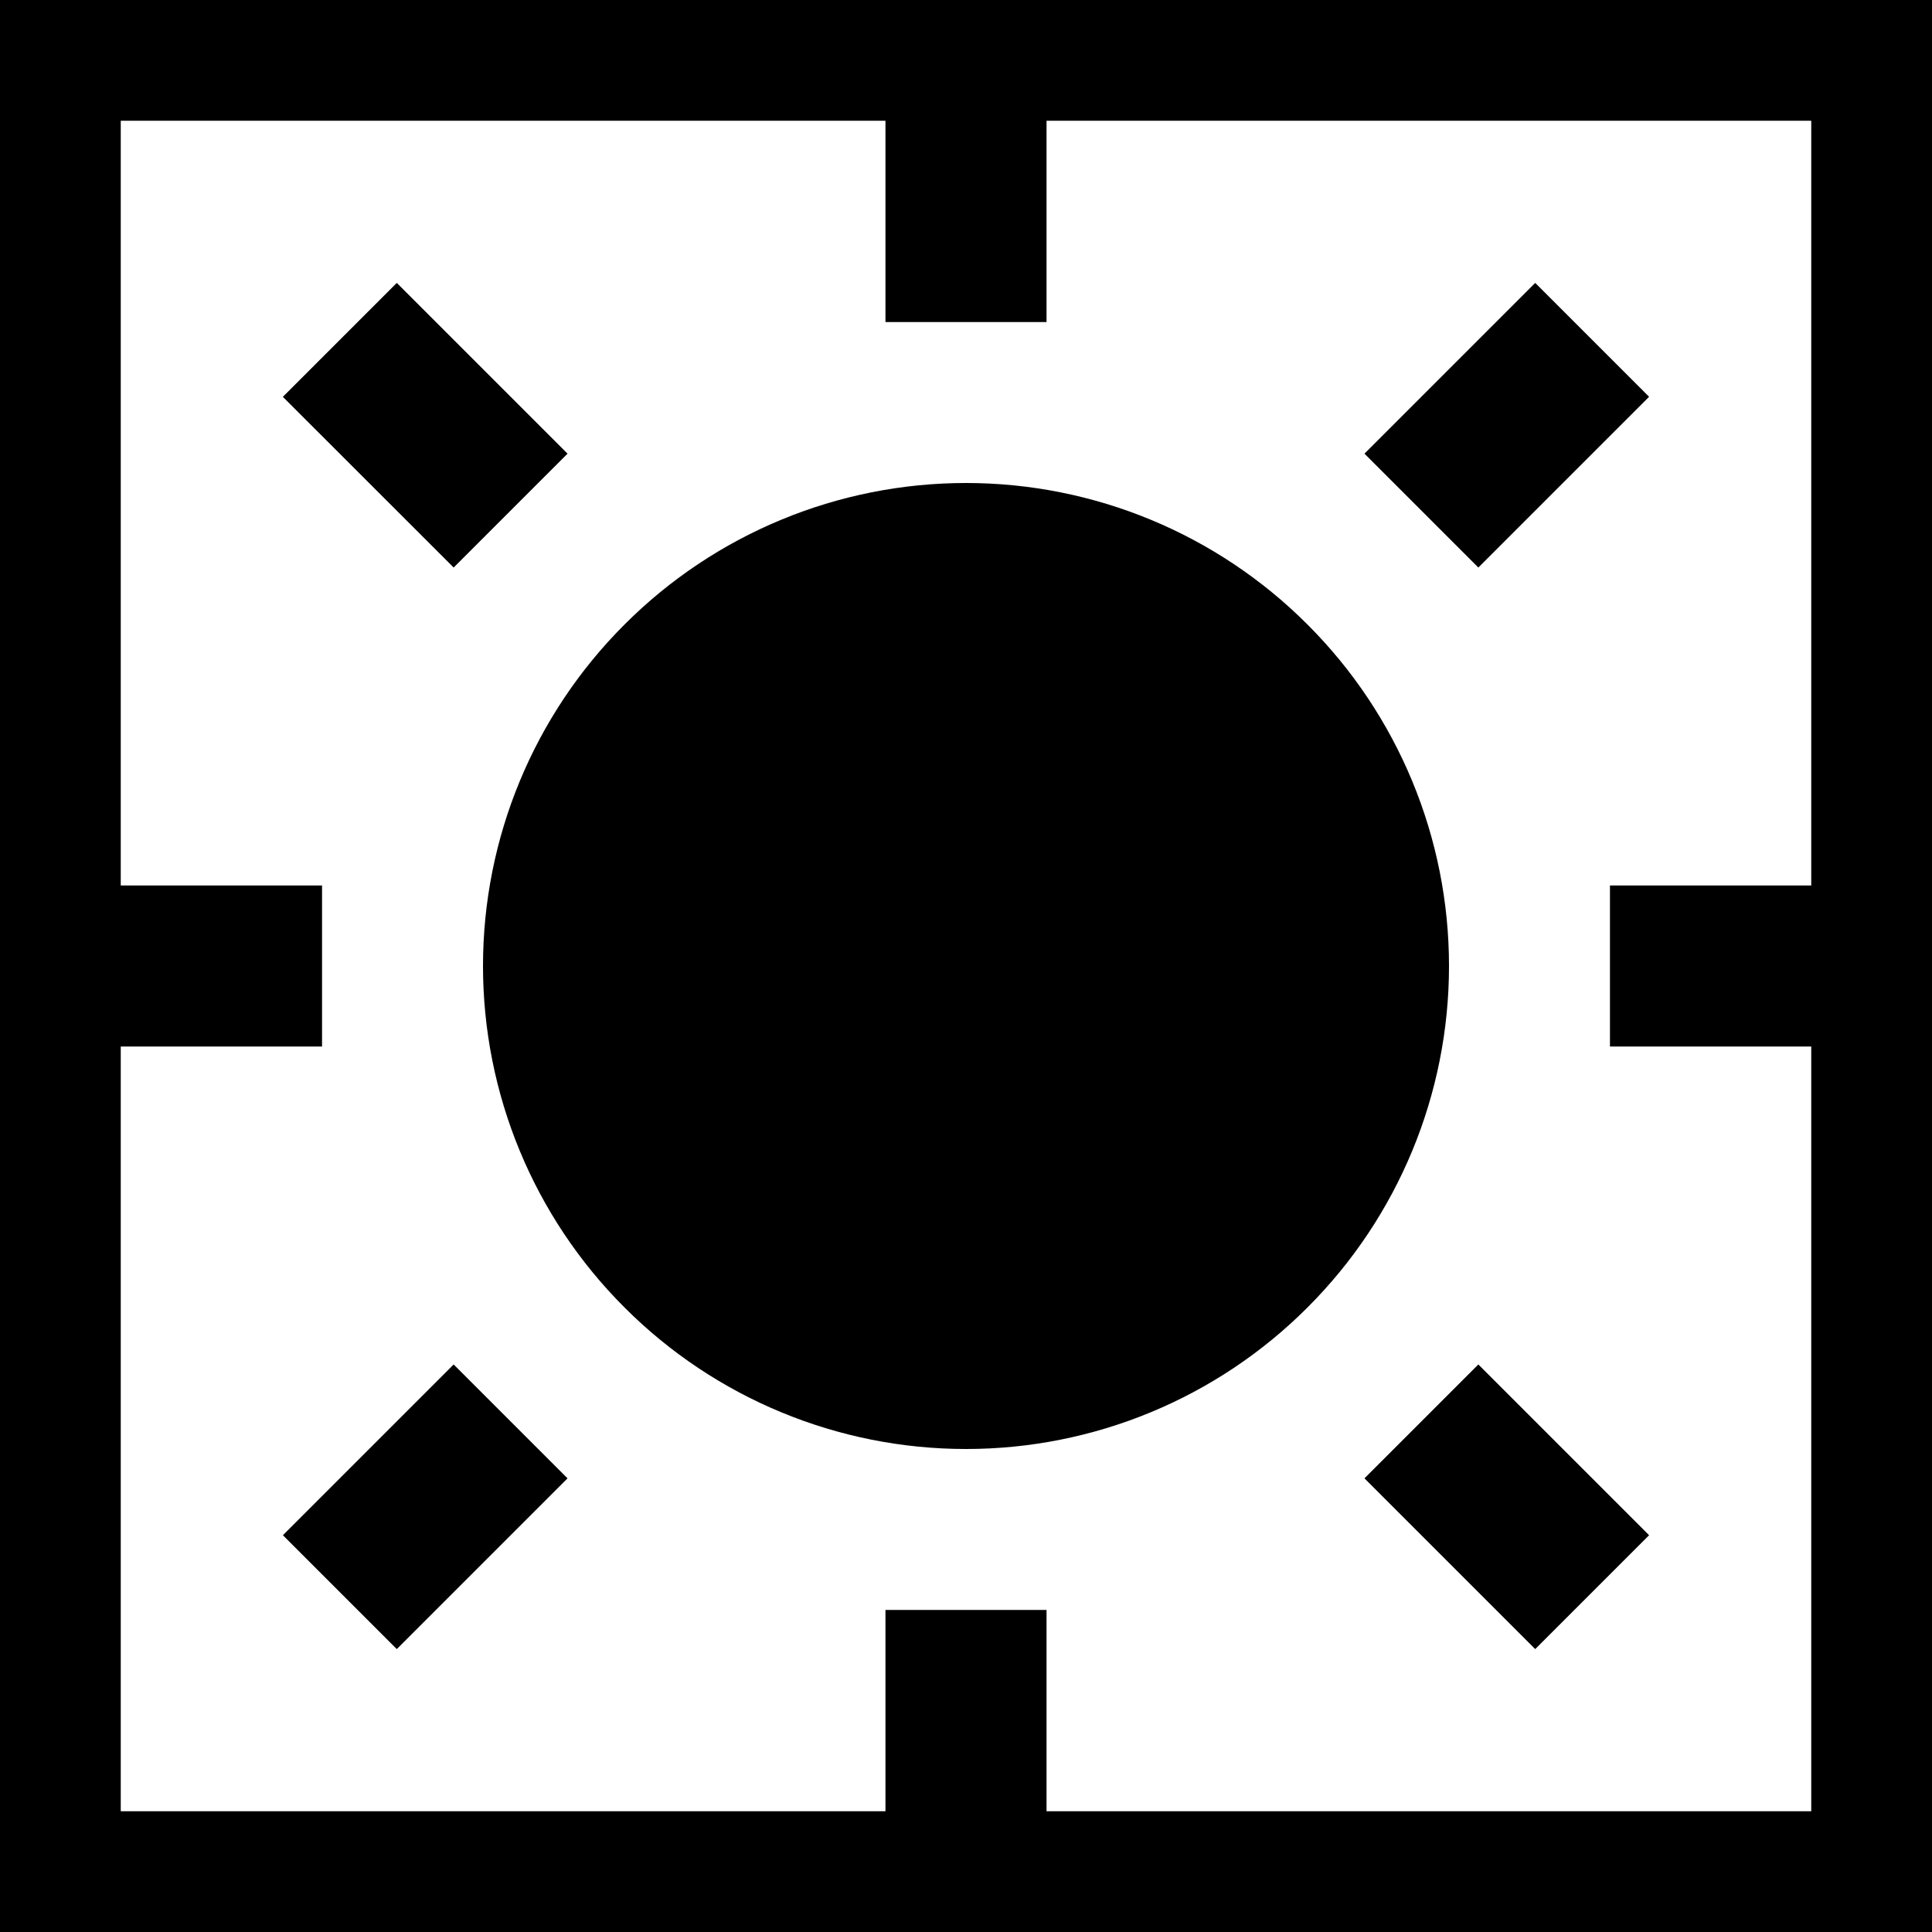 <svg width="16" height="16" viewBox="0 0 16 16" xmlns="http://www.w3.org/2000/svg"><path d="M8 12C6.939 12 5.922 11.579 5.172 10.828C4.421 10.078 4 9.061 4 8C4 6.939 4.421 5.922 5.172 5.172C5.922 4.421 6.939 4 8 4C9.061 4 10.078 4.421 10.828 5.172C11.579 5.922 12 6.939 12 8C12 9.061 11.579 10.078 10.828 10.828C10.078 11.579 9.061 12 8 12ZM7.333 0.667H8.667V2.667H7.333V0.667ZM7.333 13.333H8.667V15.333H7.333V13.333ZM2.343 3.286L3.286 2.343L4.7 3.757L3.757 4.7L2.343 3.287V3.286ZM11.3 12.243L12.243 11.3L13.657 12.714L12.714 13.657L11.3 12.243ZM12.714 2.343L13.657 3.286L12.243 4.7L11.3 3.757L12.714 2.343V2.343ZM3.757 11.3L4.7 12.243L3.286 13.657L2.343 12.714L3.757 11.3ZM15.333 7.333V8.667H13.333V7.333H15.333ZM2.667 7.333V8.667H0.667V7.333H2.667Z"/><path d="M0 0V-1H-1V0H0ZM16 0H17V-1H16V0ZM16 16V17H17V16H16ZM0 16H-1V17H0V16ZM0 1H16V-1H0V1ZM15 0V16H17V0H15ZM16 15H0V17H16V15ZM1 16V0H-1V16H1Z"/></svg>